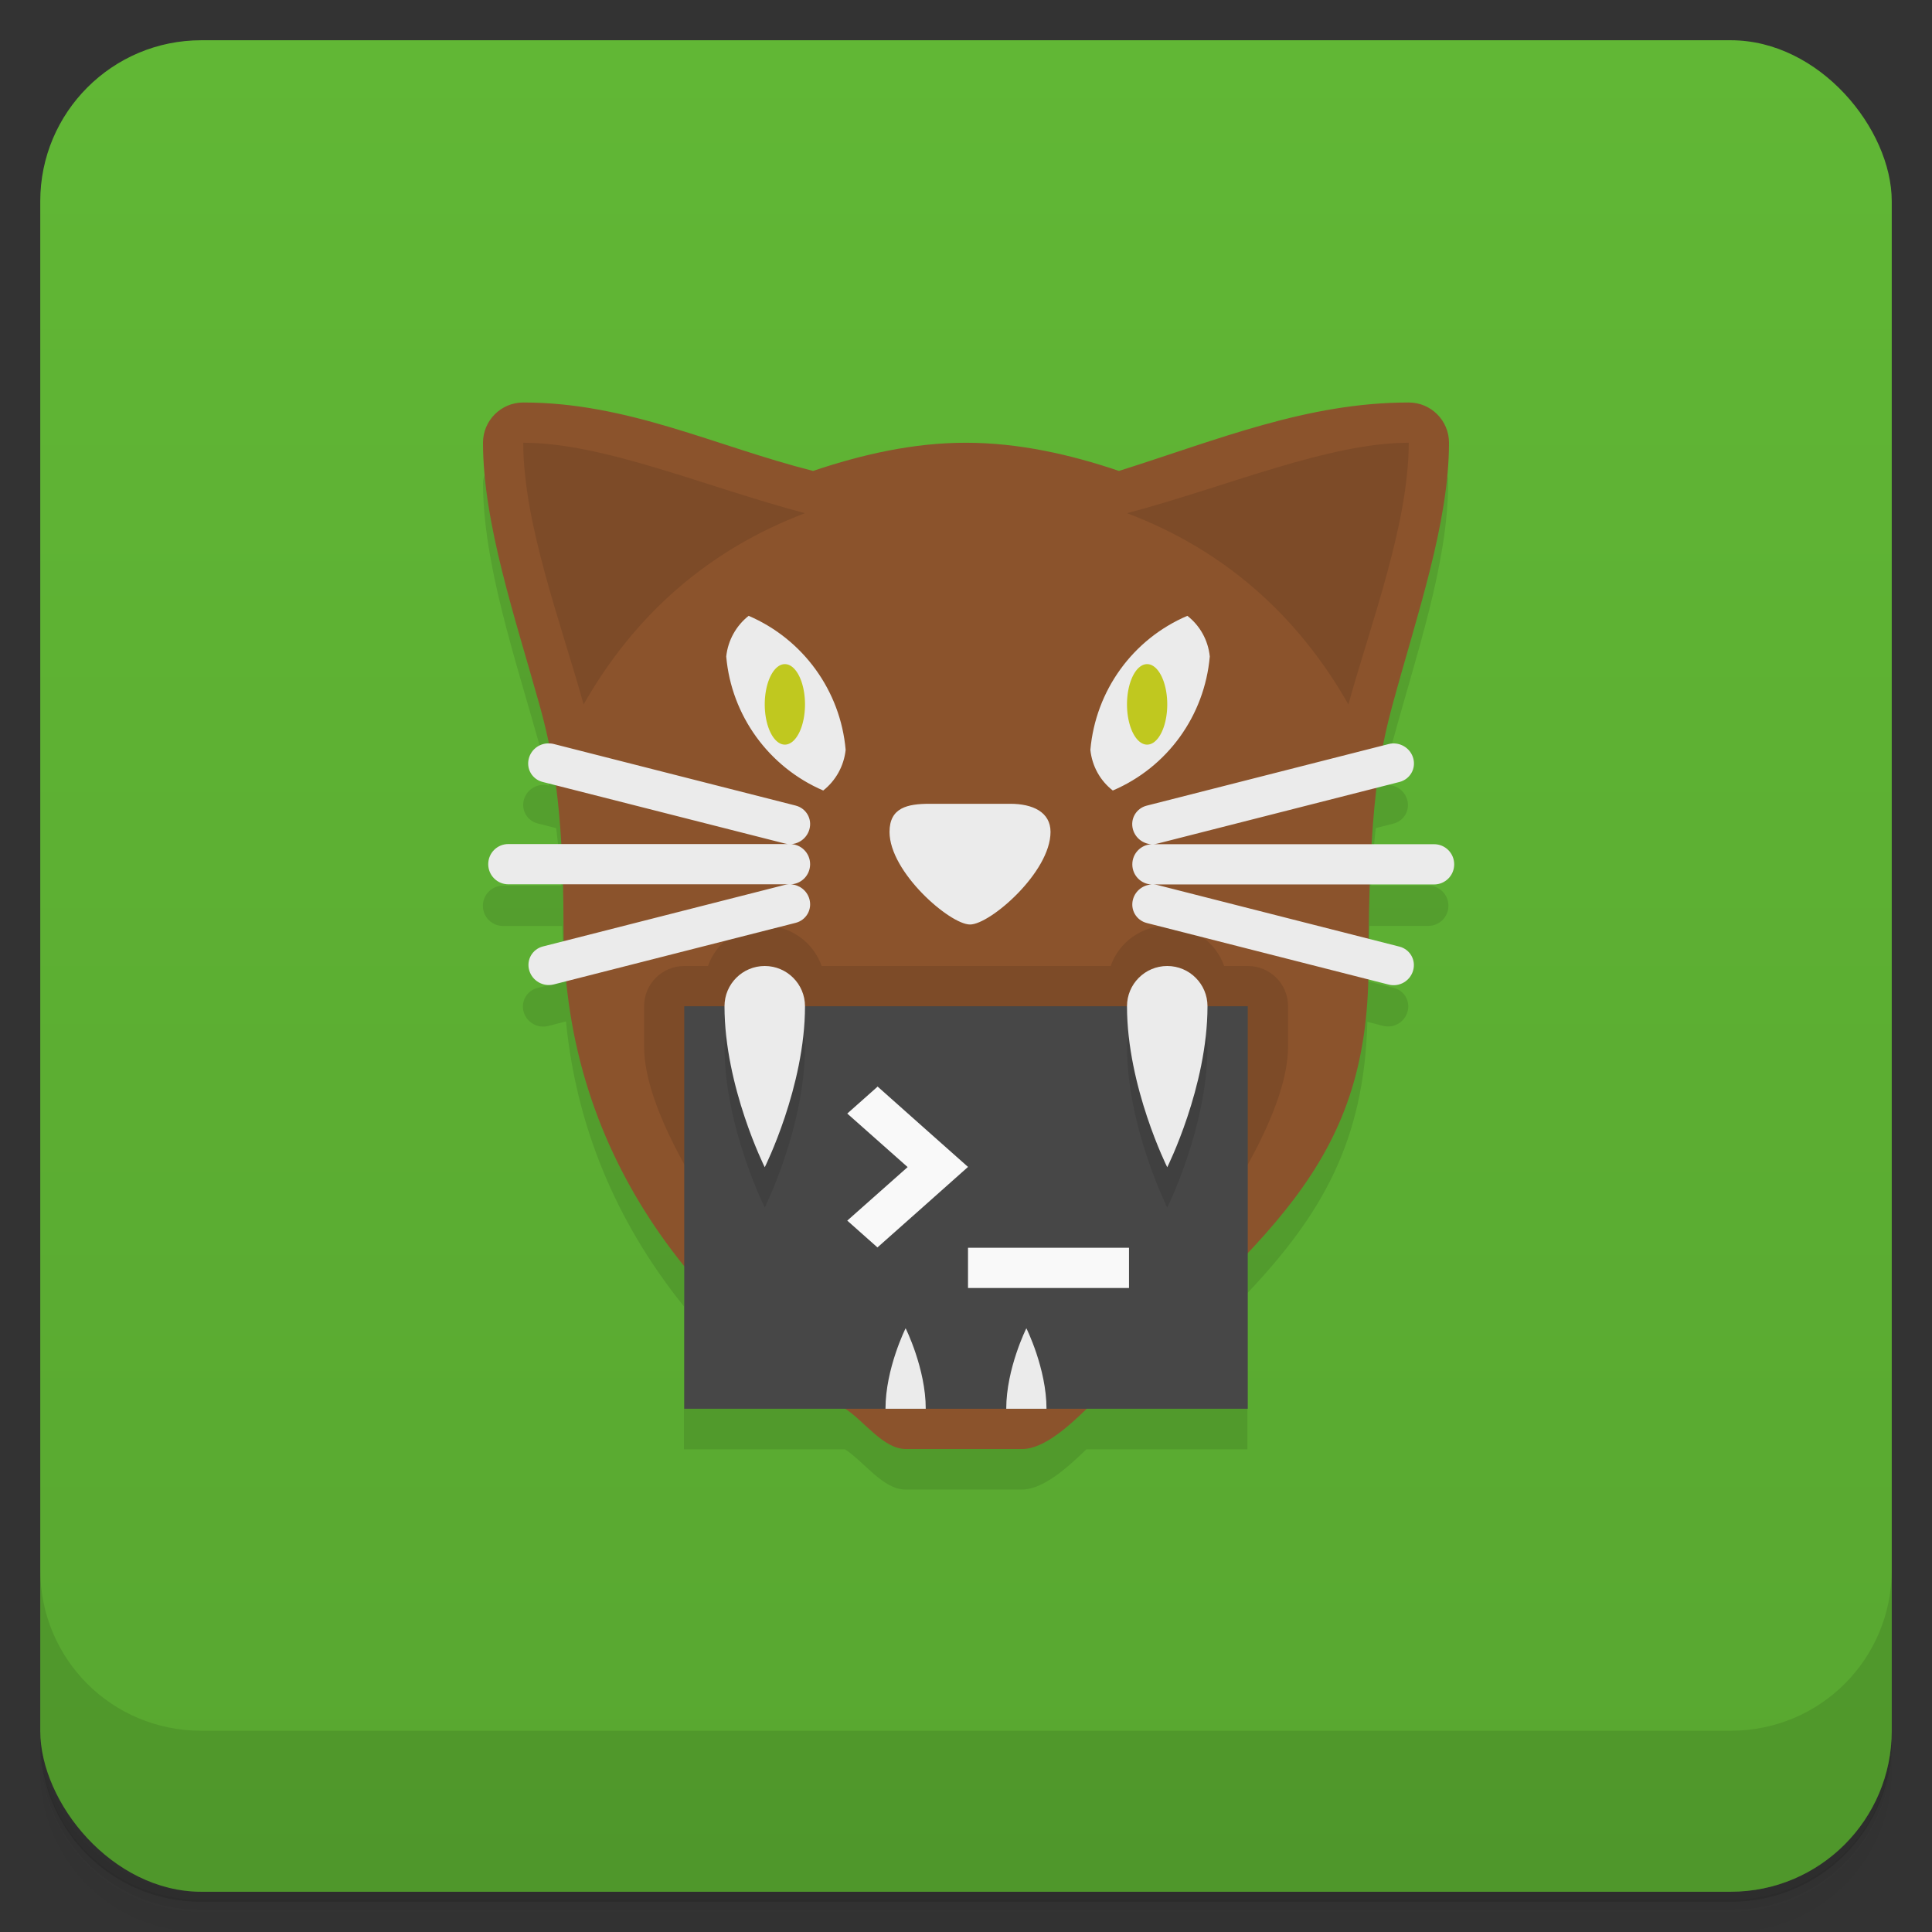 <svg version="1.1" viewBox="0 0 48 48" xmlns="http://www.w3.org/2000/svg">
 <rect x="0" y="0" width="48" height="48" fill="#333333" stroke="none"/>
 <defs>
  <linearGradient id="bg" x2="0" y1="1" y2="47" gradientUnits="userSpaceOnUse">
   <stop style="stop-color:#61b735" offset="0"/>
   <stop style="stop-color:#58a730" offset="1"/>
  </linearGradient>
 </defs>
 <path d="m1 43v0.25c0 2.22 1.78 4 4 4h38c2.22 0 4-1.78 4-4v-0.25c0 2.22-1.78 4-4 4h-38c-2.22 0-4-1.78-4-4zm0 0.5v0.5c0 2.22 1.78 4 4 4h38c2.22 0 4-1.78 4-4v-0.5c0 2.22-1.78 4-4 4h-38c-2.22 0-4-1.78-4-4z" style="opacity:.02"/>
 <path d="m1 43.2v0.25c0 2.22 1.78 4 4 4h38c2.22 0 4-1.78 4-4v-0.25c0 2.22-1.78 4-4 4h-38c-2.22 0-4-1.78-4-4z" style="opacity:.05"/>
 <path d="m1 43v0.25c0 2.22 1.78 4 4 4h38c2.22 0 4-1.78 4-4v-0.25c0 2.22-1.78 4-4 4h-38c-2.22 0-4-1.78-4-4z" style="opacity:.1"/>
 <rect x="1" y="1" width="46" height="46" rx="4" style="fill:url(#bg)"/>
 <path d="m1 39v4c0 2.22 1.78 4 4 4h38c2.22 0 4-1.78 4-4v-4c0 2.22-1.78 4-4 4h-38c-2.22 0-4-1.78-4-4z" style="opacity:.1"/>
 <path d="m13 11s-1 0.448-1 1c0 2 0.806 4.37 1.4 6.5 0.086 0.307 0.168 0.645 0.244 1.02l-0.018-0.004c-0.263-0.067-0.536 0.088-0.609 0.35s0.079 0.525 0.342 0.592l0.459 0.117c0.053 0.415 0.098 0.883 0.129 1.43h-1.45c-0.277 0-0.5 0.223-0.5 0.5s0.223 0.5 0.5 0.5h1.47c0.009 0.331 0.025 0.618 0.025 0.998 0 0.129 0.014 0.25 0.018 0.377l-0.658 0.166c-0.263 0.067-0.416 0.333-0.342 0.594 0.074 0.261 0.346 0.416 0.609 0.35l0.443-0.113c0.283 2.89 1.44 5.23 2.93 7.08v3.55h4c0.466 0.299 0.946 1 1.5 1h2.9c0.554 0 1.2-0.615 1.6-1h4v-3.88c1.85-1.96 2.9-3.77 2.98-6.74l0.391 0.1c0.263 0.067 0.534-0.09 0.607-0.352s-0.079-0.525-0.342-0.592l-0.629-0.16c0.005-0.501 0.013-0.966 0.027-1.38h1.46c0.277 0 0.5-0.223 0.5-0.5s-0.223-0.5-0.5-0.5h-1.42c0.033-0.534 0.068-1.04 0.115-1.43l0.439-0.111c0.263-0.067 0.416-0.331 0.342-0.592-0.074-0.261-0.344-0.418-0.607-0.352l-0.01 2e-3c0.075-0.384 0.153-0.716 0.234-1.02 0.599-2.21 1.4-4.5 1.4-6.5 0-0.552-0.448-1-1-1-2.53 0-7.2 1.7-7.2 1.7l-14.8-1.7z" style="opacity:.1"/>
 <path d="m13 10c-0.552 0-1 0.448-1 1 0 2 0.806 4.37 1.4 6.5 0.312 1.12 0.6 2.5 0.6 5.5 0 6 3.68 9.87 7 12 0.466 0.299 0.946 1 1.5 1h2.9c0.554 0 1.2-0.615 1.6-1 4.43-4.27 7-6 7-11 0-4 0.297-5.38 0.6-6.5 0.599-2.21 1.4-4.5 1.4-6.5 0-0.552-0.448-1-1-1-2.53 0-4.74 0.924-7.2 1.7-1.22-0.413-2.5-0.699-3.8-0.7s-2.57 0.287-3.8 0.7c-2.43-0.614-4.59-1.7-7.2-1.7z" style="fill:#8b532c"/>
 <path d="m13 11c0 2 0.937 4.48 1.5 6.5 1.27-2.23 3.1-3.84 5.5-4.75-2.49-0.659-5-1.75-7-1.75zm22 0c-2 0-4.51 1.09-7 1.75 2.4 0.908 4.23 2.52 5.5 4.75 0.563-2.02 1.5-4.5 1.5-6.5zm-16 12c-0.635 8.95e-4 -1.2 0.401-1.41 1h-0.588c-0.554 0-1 0.446-1 1v1c0 3 5.45 9 6 9h4c0.554 0 6-6 6-9v-1c0-0.554-0.446-1-1-1h-0.588c-0.212-0.599-0.777-0.999-1.41-1-0.635 8.95e-4 -1.2 0.401-1.41 1h-7.18c-0.212-0.599-0.777-0.999-1.41-1z" style="opacity:.1"/>
 <rect x="17" y="25" width="14" height="10" style="fill:#474747"/>
 <path d="m18.6 15.3c-0.307 0.243-0.513 0.602-0.557 1.01 0.128 1.47 1.06 2.75 2.41 3.33 0.307-0.243 0.513-0.602 0.557-1.01-0.128-1.47-1.06-2.75-2.41-3.33zm10.9 0c-1.36 0.58-2.28 1.86-2.41 3.33 0.043 0.412 0.249 0.77 0.557 1.01 1.36-0.58 2.28-1.86 2.41-3.33-0.043-0.412-0.249-0.77-0.557-1.01zm-15.9 3.17c-0.21 0.01-0.399 0.153-0.459 0.365-0.074 0.261 0.077 0.525 0.34 0.592l6.02 1.53c0.033 0.008 0.067 0.014 0.1 0.016 0.229 0.011 0.443-0.139 0.508-0.367 0.074-0.261-0.079-0.525-0.342-0.592l-6.01-1.53c-0.049-0.013-0.1-0.016-0.148-0.014zm6 2.5h-6.97c-0.277 0-0.5 0.223-0.5 0.5s0.223 0.5 0.5 0.5h6.97c-0.033 0.002-0.067 0.005-0.1 0.014l-6.01 1.53c-0.263 0.067-0.416 0.331-0.342 0.592 0.074 0.261 0.346 0.418 0.609 0.352l6.01-1.53c0.263-0.067 0.416-0.331 0.342-0.592-0.06-0.212-0.251-0.355-0.461-0.365 0.267-0.011 0.479-0.23 0.479-0.5 0-0.277-0.223-0.5-0.5-0.5h-0.025zm15-2.5c-0.033 0.002-0.067 0.007-0.1 0.016l-6.01 1.53c-0.263 0.067-0.416 0.331-0.342 0.592 0.06 0.212 0.251 0.357 0.461 0.367-0.266 0.012-0.477 0.231-0.477 0.5 0 0.27 0.211 0.489 0.479 0.5-0.21 0.01-0.401 0.153-0.461 0.365-0.074 0.261 0.079 0.525 0.342 0.592l6.01 1.53c0.263 0.067 0.534-0.09 0.607-0.352 0.074-0.261-0.079-0.525-0.342-0.592l-6.01-1.53c-0.033-0.008-0.065-0.012-0.098-0.014h6.97c0.277 0 0.5-0.223 0.5-0.5s-0.223-0.5-0.5-0.5h-6.97c0.033-0.002 0.067-0.007 0.1-0.016l6.01-1.53c0.263-0.067 0.416-0.331 0.342-0.592-0.065-0.228-0.281-0.376-0.51-0.365zm-11.5 1.5c-0.554 0-1 0.094-1 0.699 0 1 1.5 2.3 2 2.3s2-1.3 2-2.3c0-0.496-0.446-0.699-1-0.699h-2z" style="fill:#ebebeb"/>
 <path d="m19.5 16.5a0.5 1 0 0 0-0.5 1 0.5 1 0 0 0 0.5 1 0.5 1 0 0 0 0.5-1 0.5 1 0 0 0-0.5-1zm9 0a0.5 1 0 0 0-0.5 1 0.5 1 0 0 0 0.5 1 0.5 1 0 0 0 0.5-1 0.5 1 0 0 0-0.5-1z" style="fill:#c0c81f"/>
 <path d="m19 25c-0.552 0-1 0.448-1 1 0 2 1 4 1 4s1-2 1-4c0-0.552-0.448-1-1-1zm10 0c-0.552 0-1 0.448-1 1 0 2 1 4 1 4s1-2 1-4c0-0.552-0.448-1-1-1z" style="opacity:.1"/>
 <path d="m19 24c-0.552 0-1 0.448-1 1 0 2 1 4 1 4s1-2 1-4c0-0.552-0.448-1-1-1zm10 0c-0.552 0-1 0.448-1 1 0 2 1 4 1 4s1-2 1-4c0-0.552-0.448-1-1-1zm-6.5 9s-0.5 1-0.5 2h1c0-1-0.5-2-0.5-2zm3 0s-0.5 1-0.5 2h1c0-1-0.5-2-0.5-2z" style="fill:#ebebeb"/>
 <path d="m21.8 27-0.75 0.666 1.5 1.33-1.5 1.33 0.75 0.666c0.75-0.667 1.5-1.33 2.25-2-0.75-0.667-1.5-1.33-2.25-2zm2.25 4v1h4v-1h-4z" style="fill:#f9f9f9"/>
</svg>
